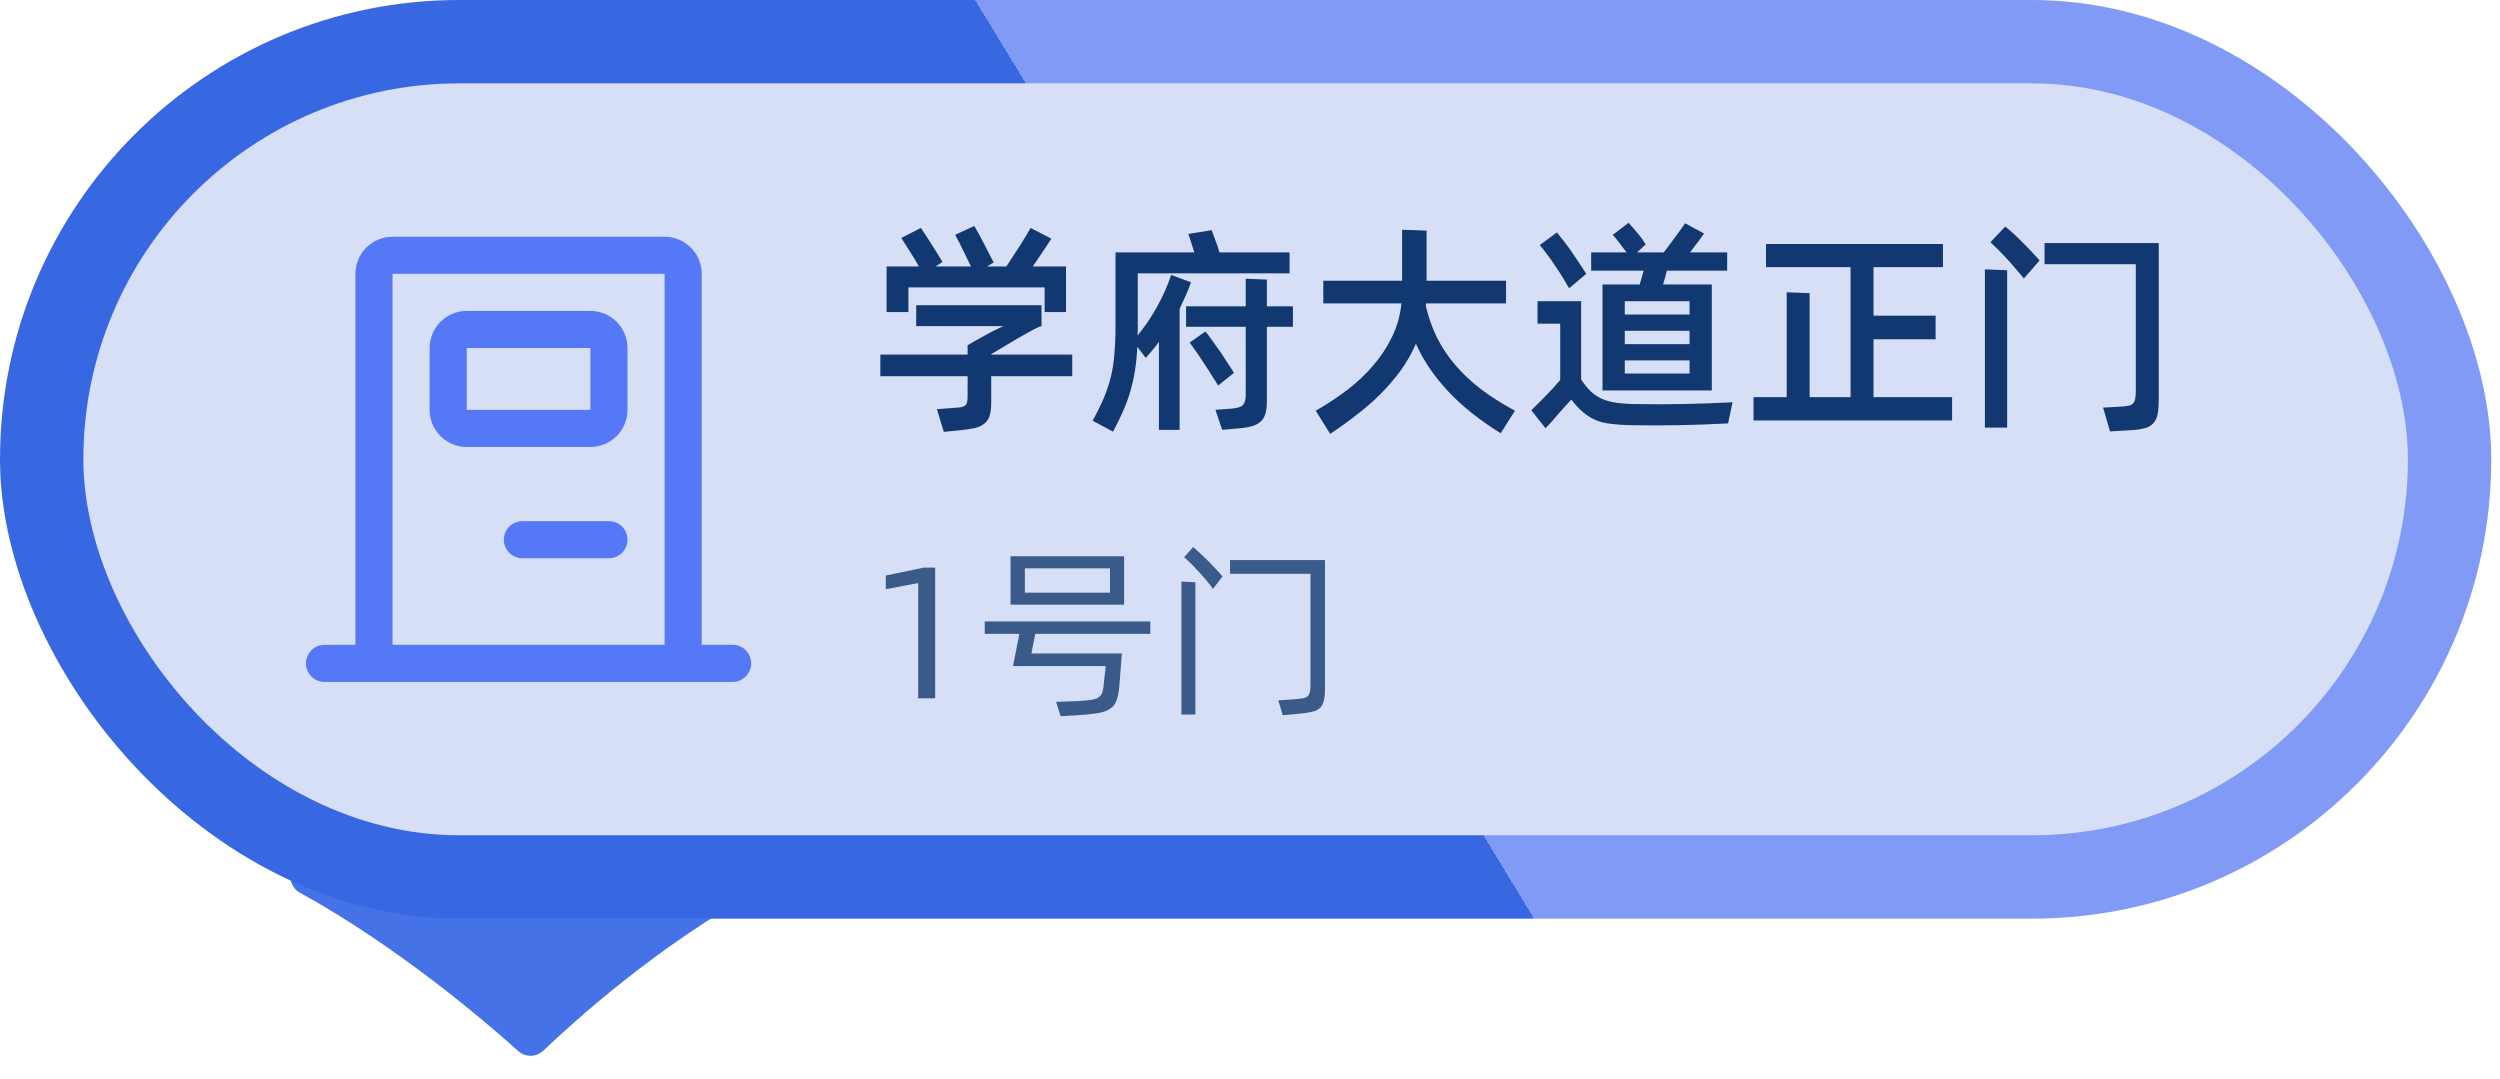 <svg width="146" height="63" viewBox="0 0 146 63" fill="none" xmlns="http://www.w3.org/2000/svg">
<path d="M43.733 49H18.123C16.919 49 16.425 51.531 17.481 52.113C23.295 55.318 28.407 59.71 30.265 61.383C30.683 61.758 31.326 61.748 31.732 61.359C33.517 59.651 38.426 55.204 44.342 51.971C45.393 51.397 44.931 49 43.733 49Z" fill="#4573E7"/>
<rect width="145.489" height="53.649" rx="26.825" fill="url(#paint0_linear_674_34012)"/>
<rect x="4.868" y="4.868" width="135.752" height="43.913" rx="21.956" fill="#D6DFF5"/>
<path d="M22.924 13.825H38.813C39.387 13.825 39.938 14.053 40.345 14.459C40.751 14.866 40.979 15.417 40.979 15.991V37.658C40.979 38.233 40.751 38.784 40.345 39.19C39.938 39.596 39.387 39.825 38.813 39.825H22.924C22.349 39.825 21.798 39.596 21.392 39.19C20.985 38.784 20.757 38.233 20.757 37.658V15.991C20.757 15.417 20.985 14.866 21.392 14.459C21.798 14.053 22.349 13.825 22.924 13.825ZM22.924 15.991V37.658H38.813V15.991H22.924ZM36.646 31.519C36.646 31.806 36.532 32.082 36.329 32.285C36.126 32.488 35.85 32.602 35.563 32.602H30.507C30.22 32.602 29.944 32.488 29.741 32.285C29.538 32.082 29.424 31.806 29.424 31.519C29.424 31.232 29.538 30.956 29.741 30.753C29.944 30.55 30.22 30.436 30.507 30.436H35.563C35.85 30.436 36.126 30.55 36.329 30.753C36.532 30.956 36.646 31.232 36.646 31.519ZM43.868 38.741C43.868 39.029 43.754 39.304 43.551 39.507C43.348 39.711 43.072 39.825 42.785 39.825H18.951C18.664 39.825 18.389 39.711 18.186 39.507C17.982 39.304 17.868 39.029 17.868 38.741C17.868 38.454 17.982 38.178 18.186 37.975C18.389 37.772 18.664 37.658 18.951 37.658H42.785C43.072 37.658 43.348 37.772 43.551 37.975C43.754 38.178 43.868 38.454 43.868 38.741ZM27.257 18.158H34.479C35.054 18.158 35.605 18.386 36.011 18.793C36.418 19.199 36.646 19.75 36.646 20.325V23.936C36.646 24.51 36.418 25.061 36.011 25.468C35.605 25.874 35.054 26.102 34.479 26.102H27.257C26.682 26.102 26.131 25.874 25.725 25.468C25.319 25.061 25.09 24.51 25.09 23.936V20.325C25.09 19.75 25.319 19.199 25.725 18.793C26.131 18.386 26.682 18.158 27.257 18.158ZM27.257 20.325V23.936H34.479V20.325H27.257Z" fill="#5578F6"/>
<path d="M53.051 18.226H51.777V15.561H53.662C53.515 15.293 53.355 15.024 53.181 14.755C53.008 14.478 52.826 14.192 52.635 13.897L53.779 13.312C53.987 13.616 54.204 13.949 54.429 14.313C54.663 14.668 54.867 14.998 55.04 15.301L54.637 15.561H56.704C56.557 15.258 56.405 14.946 56.249 14.625C56.093 14.296 55.937 13.992 55.781 13.715L56.899 13.195C57.064 13.473 57.246 13.806 57.445 14.196C57.653 14.586 57.848 14.963 58.03 15.327L57.64 15.561H58.771C59.049 15.145 59.309 14.746 59.551 14.365C59.794 13.984 60.006 13.633 60.188 13.312L61.397 13.936C61.241 14.188 61.068 14.452 60.877 14.729C60.695 15.007 60.509 15.284 60.318 15.561H62.255V18.226H61.007V16.783H53.051V18.226ZM62.619 21.97H57.887V23.491C57.887 23.82 57.857 24.081 57.796 24.271C57.736 24.471 57.632 24.627 57.484 24.739C57.346 24.86 57.159 24.947 56.925 24.999C56.691 25.051 56.397 25.095 56.041 25.129L55.118 25.22L54.715 23.894L55.755 23.816C55.92 23.808 56.05 23.794 56.145 23.777C56.249 23.751 56.327 23.716 56.379 23.673C56.431 23.621 56.466 23.552 56.483 23.465C56.501 23.37 56.509 23.244 56.509 23.088V21.97H51.413V20.709H56.509V20.163C56.596 20.111 56.743 20.024 56.951 19.903C57.168 19.782 57.389 19.66 57.614 19.539C57.848 19.409 58.065 19.297 58.264 19.201C58.464 19.097 58.602 19.045 58.68 19.045H53.506V17.823H60.825V19.045C60.713 19.071 60.526 19.154 60.266 19.292C60.015 19.431 59.738 19.587 59.434 19.76C59.14 19.933 58.849 20.107 58.563 20.28C58.277 20.453 58.052 20.588 57.887 20.683V20.709H62.619V21.97ZM69.553 16.484C69.458 16.762 69.354 17.026 69.241 17.277C69.129 17.529 69.011 17.78 68.89 18.031V25.103H67.681V19.968C67.56 20.133 67.434 20.293 67.304 20.449C67.183 20.596 67.053 20.748 66.914 20.904L66.42 20.254C66.394 20.774 66.347 21.247 66.277 21.671C66.208 22.096 66.117 22.499 66.004 22.88C65.891 23.262 65.753 23.639 65.588 24.011C65.424 24.384 65.228 24.782 65.003 25.207L63.807 24.57C64.067 24.102 64.284 23.665 64.457 23.257C64.63 22.85 64.769 22.434 64.873 22.009C64.977 21.584 65.046 21.134 65.081 20.657C65.124 20.172 65.146 19.622 65.146 19.006V14.742H69.748C69.696 14.56 69.64 14.383 69.579 14.209C69.527 14.027 69.466 13.845 69.397 13.663L70.762 13.442C70.849 13.668 70.927 13.88 70.996 14.079C71.074 14.27 71.148 14.491 71.217 14.742H75.312V15.964H66.446V18.863C66.446 18.993 66.446 19.119 66.446 19.24C66.446 19.353 66.442 19.47 66.433 19.591C66.832 19.114 67.204 18.569 67.551 17.953C67.898 17.338 68.18 16.705 68.396 16.055L69.553 16.484ZM75.507 19.084H73.986V23.452C73.986 23.747 73.956 23.985 73.895 24.167C73.843 24.358 73.752 24.509 73.622 24.622C73.492 24.744 73.314 24.834 73.089 24.895C72.864 24.956 72.582 24.999 72.244 25.025L71.373 25.103L70.983 23.933L71.867 23.868C72.24 23.842 72.478 23.773 72.582 23.66C72.695 23.539 72.751 23.34 72.751 23.062V19.084H69.267V17.888H72.751V16.276L73.986 16.328V17.888H75.507V19.084ZM71.139 22.516C71.044 22.352 70.918 22.152 70.762 21.918C70.615 21.675 70.459 21.433 70.294 21.19C70.138 20.948 69.987 20.722 69.839 20.514C69.692 20.297 69.57 20.128 69.475 20.007L70.398 19.357C70.511 19.496 70.641 19.669 70.788 19.877C70.936 20.076 71.087 20.289 71.243 20.514C71.399 20.739 71.546 20.965 71.685 21.19C71.832 21.407 71.958 21.602 72.062 21.775L71.139 22.516ZM83.273 17.888C83.429 18.555 83.65 19.175 83.936 19.747C84.222 20.311 84.577 20.839 85.002 21.333C85.427 21.827 85.925 22.295 86.497 22.737C87.078 23.171 87.736 23.587 88.473 23.985L87.641 25.298C86.428 24.553 85.409 23.742 84.586 22.867C83.763 21.992 83.13 21.06 82.688 20.072C82.454 20.618 82.159 21.138 81.804 21.632C81.449 22.117 81.054 22.577 80.621 23.01C80.188 23.444 79.72 23.851 79.217 24.232C78.723 24.622 78.212 24.991 77.683 25.337L76.838 23.985C77.479 23.621 78.086 23.223 78.658 22.789C79.239 22.347 79.75 21.866 80.192 21.346C80.643 20.826 81.011 20.267 81.297 19.669C81.592 19.062 81.774 18.413 81.843 17.719H77.28V16.393H81.882V13.416L83.312 13.468V16.393H87.953V17.719H83.286C83.286 17.745 83.282 17.771 83.273 17.797C83.273 17.823 83.273 17.854 83.273 17.888ZM95.992 15.808H92.924V14.742H94.991C94.861 14.569 94.731 14.396 94.601 14.222C94.471 14.049 94.332 13.88 94.185 13.715L95.108 13.013C95.307 13.23 95.485 13.434 95.641 13.624C95.806 13.815 95.962 14.031 96.109 14.274L95.602 14.742H97.162C97.266 14.612 97.374 14.469 97.487 14.313C97.608 14.149 97.725 13.988 97.838 13.832C97.959 13.676 98.068 13.529 98.163 13.39C98.267 13.252 98.349 13.134 98.41 13.039L99.515 13.637C99.42 13.784 99.294 13.958 99.138 14.157C98.991 14.348 98.843 14.543 98.696 14.742H100.867V15.808H97.344C97.275 16.085 97.201 16.354 97.123 16.614H99.97V22.802H93.587V16.614H95.758L95.992 15.808ZM91.637 16.835C91.55 16.679 91.438 16.488 91.299 16.263C91.16 16.029 91.009 15.795 90.844 15.561C90.688 15.319 90.528 15.089 90.363 14.872C90.198 14.647 90.051 14.46 89.921 14.313L90.922 13.572C91.035 13.711 91.169 13.88 91.325 14.079C91.481 14.278 91.637 14.491 91.793 14.716C91.949 14.941 92.101 15.167 92.248 15.392C92.395 15.609 92.525 15.808 92.638 15.99L91.637 16.835ZM95.381 23.595C96.352 23.613 97.318 23.613 98.28 23.595C99.242 23.578 100.208 23.543 101.179 23.491L100.919 24.726C99.948 24.778 98.995 24.813 98.059 24.83C97.123 24.848 96.17 24.848 95.199 24.83C94.774 24.822 94.397 24.796 94.068 24.752C93.747 24.718 93.453 24.644 93.184 24.531C92.924 24.419 92.681 24.267 92.456 24.076C92.231 23.886 92.001 23.639 91.767 23.335C91.507 23.613 91.251 23.894 91 24.18C90.757 24.475 90.51 24.752 90.259 25.012L89.427 23.959C89.713 23.682 89.999 23.396 90.285 23.101C90.58 22.806 90.857 22.503 91.117 22.191V18.902H89.791V17.589H92.339V22.165C92.53 22.451 92.72 22.685 92.911 22.867C93.11 23.049 93.327 23.192 93.561 23.296C93.804 23.4 94.072 23.474 94.367 23.517C94.662 23.561 95 23.587 95.381 23.595ZM98.67 17.589H94.887V18.369H98.67V17.589ZM94.887 20.098H98.67V19.318H94.887V20.098ZM98.67 21.814V21.047H94.887V21.814H98.67ZM114.002 23.192V24.557H102.406V23.192H104.343V17.069L105.682 17.121V23.192H108.074V15.6H103.134V14.248H113.469V15.6H109.413V18.434H113.04V19.812H109.413V23.192H114.002ZM118.193 16.263C118.089 16.125 117.95 15.96 117.777 15.769C117.612 15.57 117.439 15.37 117.257 15.171C117.075 14.972 116.893 14.781 116.711 14.599C116.529 14.417 116.373 14.265 116.243 14.144L117.101 13.234C117.239 13.338 117.4 13.473 117.582 13.637C117.764 13.802 117.946 13.979 118.128 14.17C118.318 14.352 118.5 14.539 118.674 14.729C118.847 14.911 118.994 15.072 119.116 15.21L118.193 16.263ZM123.796 23.751C124.004 23.742 124.168 23.725 124.29 23.699C124.411 23.673 124.502 23.63 124.563 23.569C124.632 23.5 124.675 23.409 124.693 23.296C124.719 23.175 124.732 23.015 124.732 22.815V15.431H119.402V14.196H126.071V23.257C126.071 23.639 126.049 23.946 126.006 24.18C125.962 24.414 125.876 24.596 125.746 24.726C125.624 24.865 125.451 24.96 125.226 25.012C125.009 25.073 124.719 25.112 124.355 25.129L123.224 25.194L122.821 23.803L123.796 23.751ZM115.918 15.73L117.218 15.782V24.973H115.918V15.73Z" fill="#123871"/>
<path d="M53.623 34.049L51.731 34.412V33.609L53.964 33.147H54.613V40.781H53.623V34.049ZM65.648 35.314H59.016V32.487H65.648V35.314ZM64.823 33.191H59.852V34.61H64.823V33.191ZM60.456 37.019L60.236 38.163H65.516C65.509 38.244 65.498 38.379 65.484 38.57C65.476 38.753 65.462 38.951 65.439 39.164C65.425 39.369 65.41 39.567 65.395 39.758C65.381 39.941 65.37 40.07 65.362 40.143C65.333 40.466 65.278 40.726 65.198 40.924C65.124 41.122 64.999 41.28 64.823 41.397C64.647 41.514 64.406 41.599 64.097 41.65C63.789 41.701 63.39 41.742 62.898 41.771L61.941 41.826L61.678 40.99L62.865 40.946C63.203 40.931 63.471 40.909 63.669 40.88C63.874 40.851 64.031 40.803 64.141 40.737C64.251 40.664 64.329 40.565 64.373 40.44C64.416 40.315 64.446 40.154 64.46 39.956C64.468 39.897 64.475 39.82 64.483 39.725C64.497 39.63 64.508 39.534 64.516 39.439C64.53 39.336 64.541 39.237 64.549 39.142C64.563 39.047 64.57 38.966 64.57 38.9H59.158L59.532 37.019H57.508V36.293H67.177V37.019H60.456ZM69.679 31.948C69.796 32.043 69.932 32.164 70.086 32.311C70.247 32.458 70.408 32.612 70.57 32.773C70.731 32.934 70.885 33.096 71.032 33.257C71.178 33.411 71.299 33.547 71.395 33.664L70.834 34.39C70.738 34.251 70.617 34.093 70.471 33.917C70.331 33.741 70.181 33.569 70.02 33.4C69.866 33.231 69.712 33.07 69.558 32.916C69.404 32.762 69.268 32.637 69.151 32.542L69.679 31.948ZM77.379 40.231C77.379 40.532 77.353 40.77 77.302 40.946C77.258 41.129 77.177 41.269 77.06 41.364C76.95 41.467 76.796 41.536 76.598 41.573C76.407 41.617 76.165 41.654 75.872 41.683L74.915 41.771L74.651 40.902L75.608 40.836C75.806 40.821 75.963 40.803 76.081 40.781C76.205 40.759 76.301 40.719 76.367 40.66C76.433 40.594 76.477 40.506 76.499 40.396C76.521 40.286 76.532 40.136 76.532 39.945V33.51H71.835V32.707H77.379V40.231ZM69.811 34.005V41.727H68.997V33.961L69.811 34.005Z" fill="#3A5A8A"/>
<defs>
<linearGradient id="paint0_linear_674_34012" x1="127.683" y1="-0.214" x2="24.248" y2="62.734" gradientUnits="userSpaceOnUse">
<stop offset="0.5" stop-color="#809AF5"/>
<stop offset="0.5" stop-color="#3867E2"/>
</linearGradient>
</defs>
</svg>
